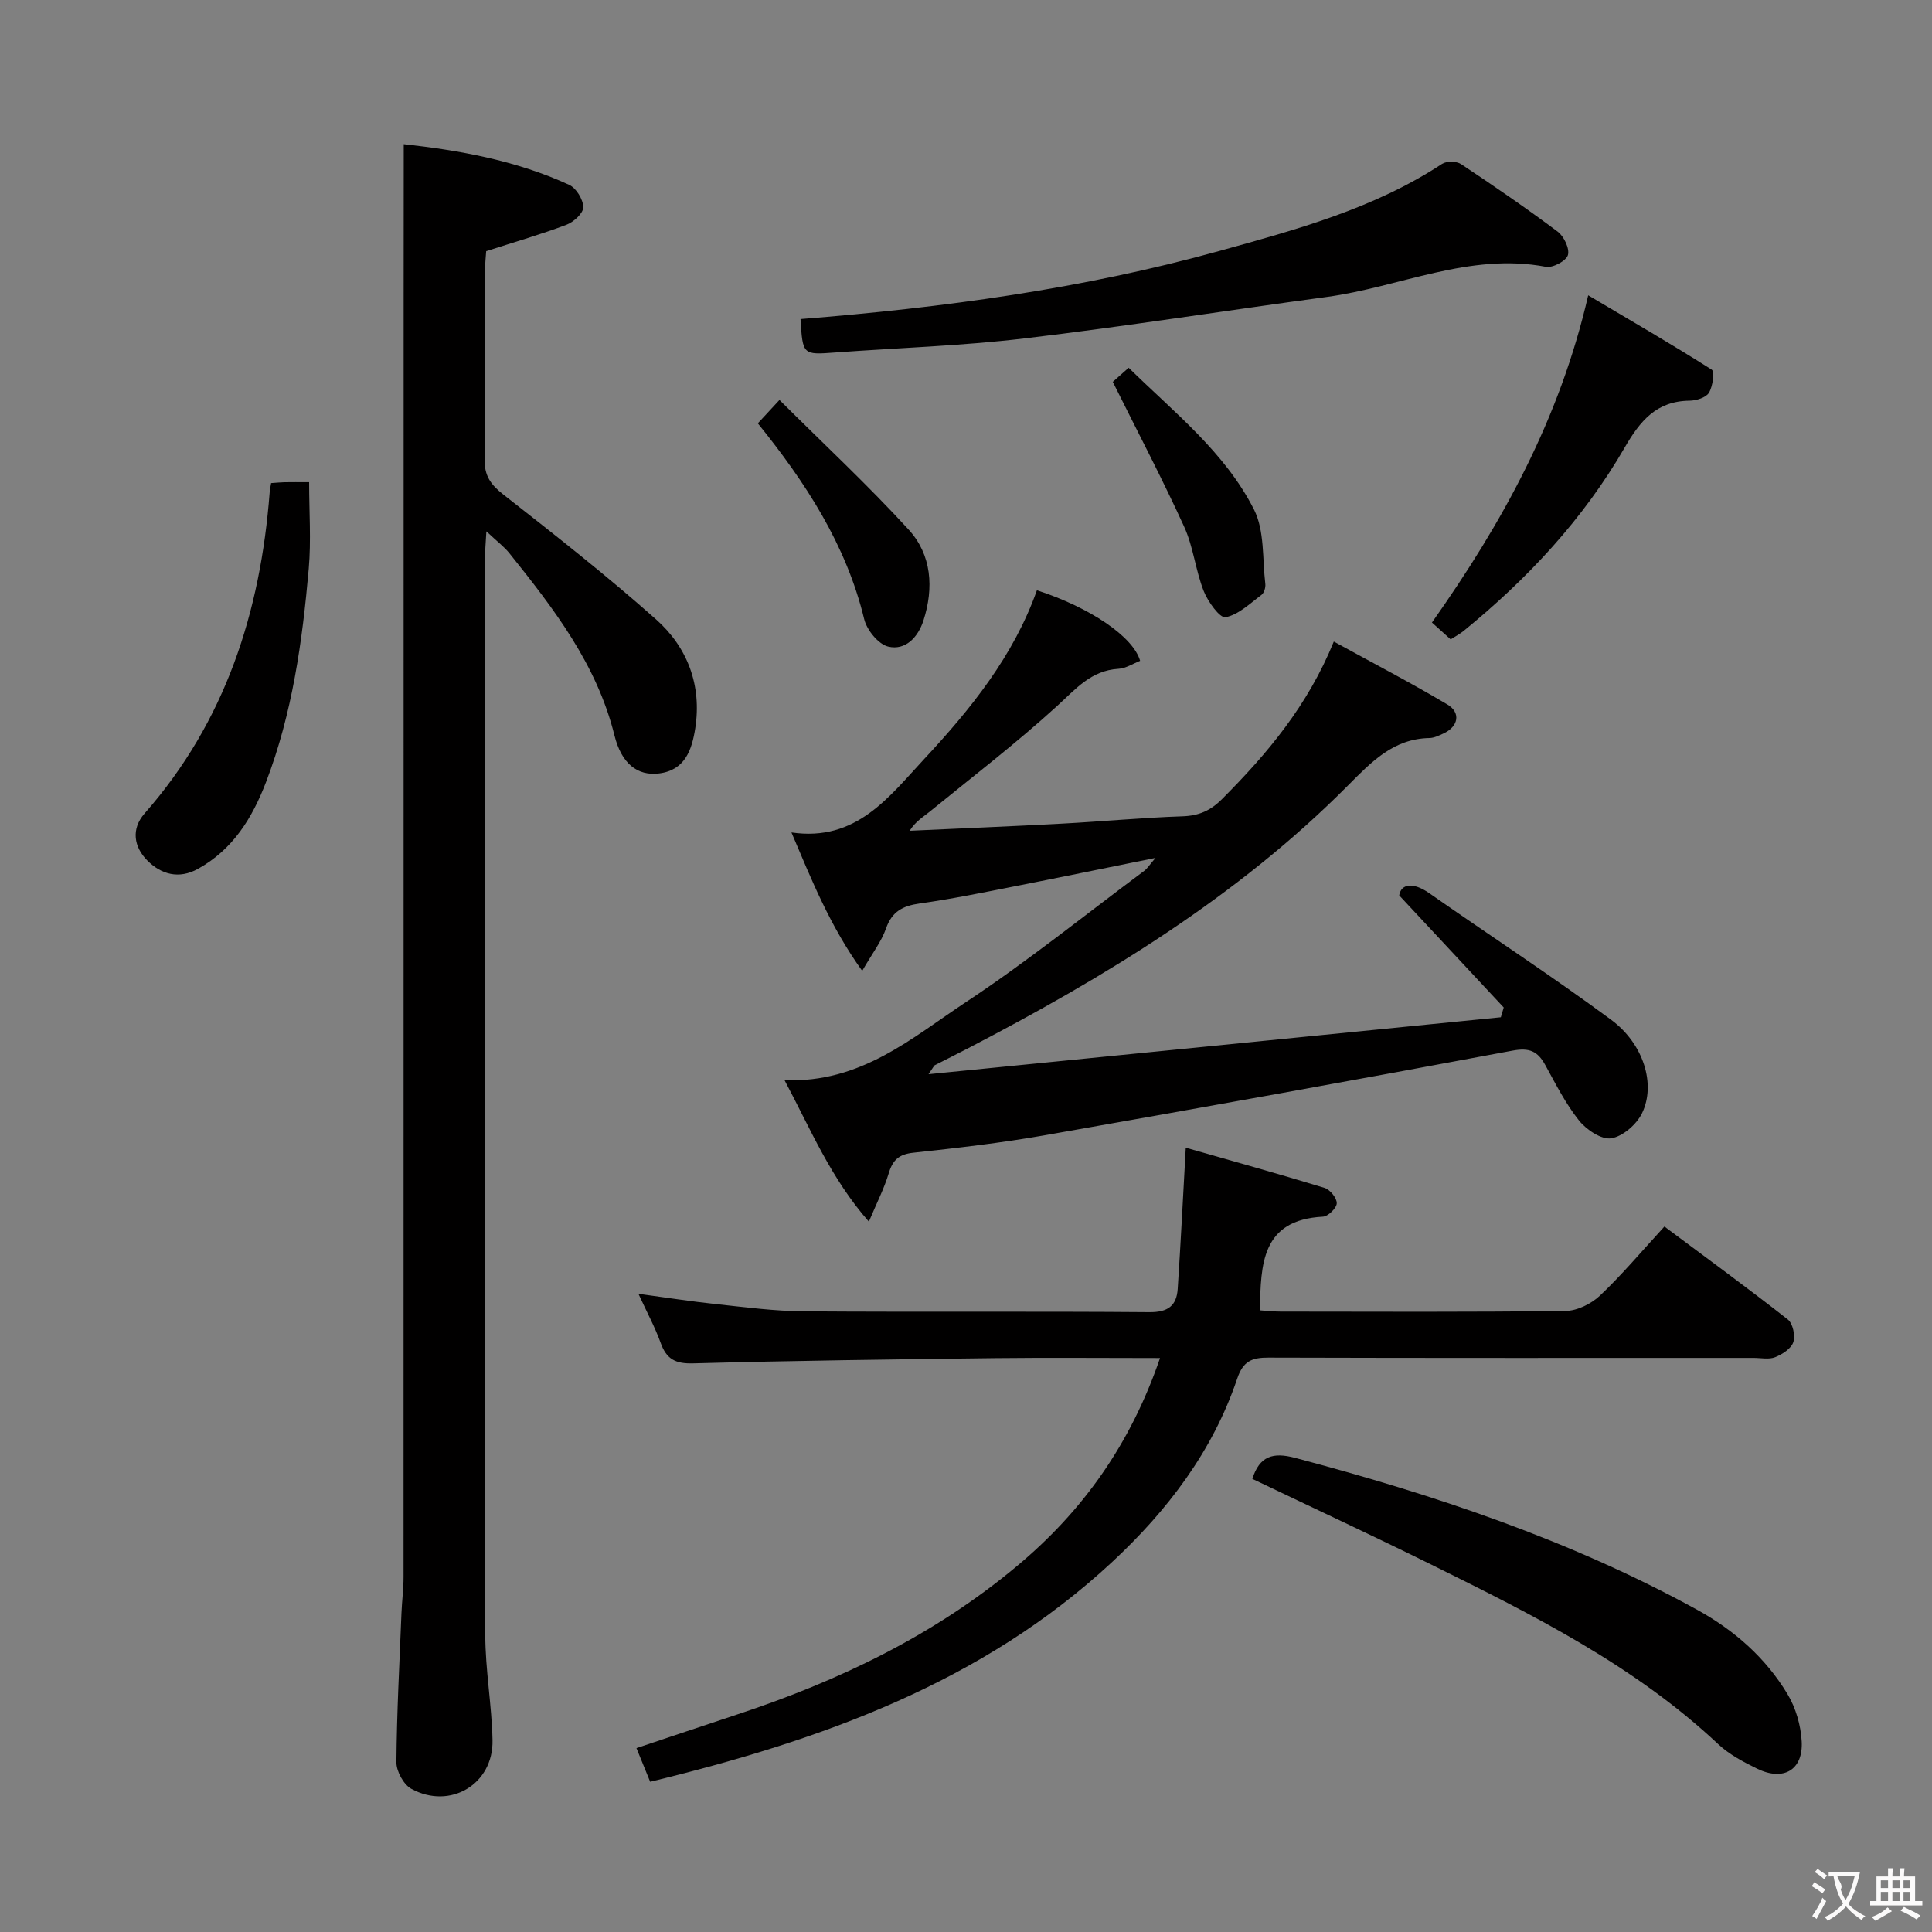 <svg enable-background="new 0 0 400 400" viewBox="0 0 400 400" xmlns="http://www.w3.org/2000/svg"><rect x="0" y="0" width="400" height="400" fill="#808080" stroke="none"/><g fill="#010000"><path d="m83.59 29.85c11.05 1.22 23.05 3.26 34.27 8.43 1.45.67 2.88 3.02 2.9 4.62.02 1.22-1.97 3.06-3.45 3.62-5.24 1.99-10.65 3.54-16.65 5.48-.06.92-.24 2.52-.24 4.11-.02 12.99.1 25.99-.09 38.98-.05 3.41 1.25 5.24 3.87 7.29 10.73 8.39 21.45 16.82 31.63 25.86 6.52 5.79 9.5 13.66 8.11 22.57-.68 4.34-2.06 8.64-7.47 9.32-4.52.57-7.81-2.05-9.26-7.9-3.64-14.67-12.56-26.22-21.72-37.66-1.11-1.39-2.59-2.49-4.79-4.56-.14 2.51-.29 4.03-.29 5.55-.01 74.3-.06 148.59.06 222.89.01 7.29 1.35 14.56 1.5 21.85.19 9.09-8.74 14.44-16.79 10.07-1.61-.87-3.12-3.63-3.11-5.51.08-10.31.64-20.61 1.05-30.91.1-2.49.43-4.97.43-7.45.02-88.29.02-176.58.02-264.87.02-10.44.02-20.86.02-31.78z"/><path d="m162.43 223.64c15.86.62 26.4-8.8 37.53-16.15 12.74-8.42 24.68-18.06 36.94-27.19.61-.45 1.03-1.16 2.34-2.68-10.51 2.12-19.87 4.06-29.25 5.9-6.51 1.28-13.02 2.62-19.59 3.54-3.48.49-5.72 1.64-6.96 5.17-.95 2.72-2.82 5.11-4.93 8.78-6.75-9.41-10.52-18.96-14.65-28.66 13.46 1.97 20.23-7.42 27.51-15.23 9.63-10.34 18.5-21.34 23.31-34.91 10.95 3.54 19.94 9.59 21.37 14.61-1.47.57-2.95 1.56-4.49 1.65-5.67.34-8.83 4.17-12.69 7.69-8.45 7.71-17.56 14.69-26.44 21.93-1.35 1.1-2.89 1.98-4.09 3.91 10.53-.49 21.06-.91 31.58-1.48 8.29-.44 16.57-1.23 24.87-1.51 3.4-.11 5.81-1.15 8.23-3.58 9.32-9.35 17.73-19.31 23.13-32.6 8.21 4.5 15.98 8.55 23.49 13.01 2.9 1.72 2.29 4.63-.83 6.04-.9.41-1.88.9-2.83.92-7.51.13-12.08 4.98-16.93 9.86-22.9 23.04-50.29 39.65-78.87 54.5-2.21 1.15-4.44 2.25-6.66 3.39-.13.07-.19.27-1.28 1.85 40.25-4 79.37-7.9 118.49-11.79.2-.67.4-1.35.6-2.02-7.21-7.74-14.43-15.47-21.64-23.21.36-2.32 2.75-2.88 6.23-.45 12.52 8.76 25.33 17.11 37.62 26.18 6.78 5 9.32 13.4 6.43 19.36-1.12 2.32-3.98 4.81-6.37 5.2-2.03.33-5.15-1.77-6.68-3.68-2.78-3.48-4.83-7.56-6.99-11.49-1.57-2.85-3.25-3.64-6.78-2.98-32.28 6.05-64.6 11.86-96.94 17.54-8.98 1.58-18.07 2.62-27.14 3.6-2.96.32-4.25 1.52-5.07 4.26-.93 3.12-2.45 6.05-4.11 10.01-7.92-9.04-12.03-19.09-17.46-29.29z"/><path d="m240.17 281.17c-11.97 0-23.12-.11-34.27.02-20.81.25-41.62.52-62.42 1.08-3.65.1-5.49-.88-6.69-4.22-1.17-3.25-2.84-6.33-4.61-10.18 5.72.77 10.83 1.58 15.97 2.12 6.11.65 12.23 1.47 18.36 1.51 23.83.17 47.66-.03 71.48.17 3.83.03 5.61-1.34 5.84-4.81.62-9.36 1.08-18.74 1.67-29.24 9.01 2.57 18.91 5.32 28.73 8.32 1.14.35 2.57 2.12 2.53 3.19-.03.99-1.8 2.72-2.87 2.77-12.72.67-12.86 9.83-13.04 19.39 1.37.09 2.82.26 4.27.26 19.66.02 39.33.12 58.99-.13 2.43-.03 5.35-1.47 7.16-3.19 4.58-4.34 8.65-9.2 13.33-14.29 8.64 6.45 17.2 12.7 25.54 19.24 1.05.82 1.59 3.35 1.15 4.69s-2.27 2.52-3.75 3.12c-1.29.52-2.96.15-4.46.15-33.49 0-66.99.04-100.48-.06-3.43-.01-5.23.73-6.45 4.35-5.06 15.02-14.46 27.33-25.9 37.97-26.95 25.05-60.26 36.9-95.64 45.5-.96-2.36-1.8-4.43-2.84-6.97 7.09-2.37 13.94-4.68 20.81-6.95 21.01-6.94 40.67-16.32 57.82-30.62 13.76-11.44 23.67-25.37 29.77-43.19z"/><path d="m165.74 66.06c29.55-2.35 58.44-6.27 86.67-14.09 15.98-4.43 32.02-8.76 46.14-18.03.94-.62 2.99-.59 3.93.03 6.78 4.5 13.5 9.11 20.01 13.98 1.3.97 2.52 3.51 2.13 4.86-.35 1.2-3.14 2.7-4.55 2.43-15.87-3.01-30.27 4.2-45.39 6.24-20.85 2.81-41.63 6.1-62.52 8.58-13.01 1.55-26.16 1.96-39.24 2.92-6.72.5-6.73.52-7.18-6.92z"/><path d="m259.28 306.18c1.51-4.73 4.27-5.56 8.84-4.35 28.82 7.63 56.94 17.02 83.19 31.42 7.74 4.25 14.24 9.96 18.78 17.51 1.71 2.84 2.74 6.43 2.93 9.75.34 5.96-3.78 8.35-9.26 5.66-2.82-1.38-5.74-2.92-8-5.04-17.38-16.32-38.39-26.79-59.43-37.2-12.19-6.03-24.53-11.76-37.05-17.75z"/><path d="m300.34 132.37c-1.31-1.18-2.53-2.28-3.87-3.48 14.56-20.65 26.42-42.02 32.35-67.75 8.81 5.23 17.31 10.14 25.58 15.4.63.4.21 3.49-.59 4.79-.63 1.01-2.62 1.61-4.01 1.63-6.84.08-10.22 4.16-13.42 9.69-8.58 14.83-20.14 27.22-33.41 38.02-.75.6-1.63 1.06-2.63 1.7z"/><path d="m56.13 100.02c1.15-.08 1.96-.16 2.77-.18 1.49-.03 2.98-.01 5.1-.01 0 6.12.43 12.06-.08 17.92-1.32 15.03-3.39 29.94-8.84 44.17-2.87 7.48-6.86 13.96-14.1 17.97-3.94 2.18-7.58 1.15-10.43-1.68-2.84-2.82-3.46-6.56-.6-9.81 16.72-19.02 23.98-41.68 25.88-66.45.03-.49.15-.98.3-1.93z"/><path d="m161.38 82.81c9.24 9.19 18.36 17.68 26.74 26.83 4.78 5.22 5.25 12.08 3.07 18.83-1.11 3.44-3.7 6.26-7.3 5.4-2.04-.49-4.43-3.44-4.97-5.69-3.74-15.45-12.13-28.28-22.02-40.53 1.19-1.29 2.29-2.48 4.48-4.84z"/><path d="m230.39 79.06c.41-.36 1.63-1.45 3.29-2.92 9.42 9.26 19.93 17.48 25.94 29.34 2.23 4.41 1.73 10.22 2.35 15.41.09.74-.25 1.87-.8 2.28-2.38 1.77-4.76 4.11-7.44 4.62-1.17.22-3.66-3.24-4.52-5.43-1.69-4.29-2.13-9.11-4.03-13.28-4.45-9.77-9.45-19.28-14.79-30.02z"/></g><path d="m377.9 391.2c-.2.3-.4.5-.6.8-.7-.6-1.4-1-2.2-1.5.2-.3.4-.5.5-.8.6.4 1.4.8 2.3 1.5zm-1.8 6.1c-.2-.2-.5-.4-.9-.6.4-.6.8-1.2 1.2-1.9s.7-1.3.9-1.9c.3.3.5.5.8.7-.7 1.3-1.4 2.6-2 3.7zm2.2-9c-.3.3-.5.5-.6.8-.6-.6-1.3-1.1-2-1.5.3-.3.5-.5.6-.7.6.5 1.3.9 2 1.4zm.3.2v-.9h2 4.5c-.3 1.3-.6 2.5-1 3.6s-.9 2.1-1.4 3c.4.5 1 1 1.6 1.4s1.2.8 1.9 1.1c-.3.2-.5.4-.8.8-.4-.3-1-.7-1.6-1.2s-1.2-1.1-1.6-1.6c-.5.6-1.1 1.1-1.7 1.6s-1.4.9-2.1 1.4c-.1-.3-.3-.5-.7-.8.6-.2 1.2-.5 1.9-1s1.4-1.1 2-1.8c-.5-.8-.9-1.6-1.2-2.5s-.6-2-.8-3.2c-.4.1-.7.1-1 .1zm2.5 2.7c.3 1 .7 1.7 1 2.2.3-.5.6-1.1 1-2s.6-1.9.9-3h-3.2-.4c.1.9 1.3 1.8.7 2.8z" fill="#fbfafa"/><path d="m396.5 388.5v1.5 3.6h1.5v.9c-.4 0-1 0-1.7 0h-7.9c-.5 0-.9 0-1.2 0v-.9h1.3v-3.5c0-.7 0-1.2 0-1.6h2.4c0-.8 0-1.4 0-1.7h1c0 .3-.1.8-.1 1.7h1.5c0-.8 0-1.4 0-1.7h1c0 .3-.1.9-.1 1.7zm-8.2 9.2c-.2-.3-.5-.5-.8-.8.8-.3 1.4-.6 1.9-.9s1-.7 1.4-1.1c.3.3.6.5.9.8-1.6 1-2.8 1.6-3.4 2zm2.6-6.8v-1.6h-1.5v1.6zm0 2.7v-1.9h-1.5v1.9zm2.4-2.7v-1.6h-1.5v1.6zm0 2.7v-1.9h-1.5v1.9zm.2 2 .7-.8c.4.2.9.5 1.6.8s1.3.7 1.8 1c-.3.3-.5.5-.8.8-.4-.3-1.5-1-3.3-1.8zm2-4.7v-1.6h-1.4v1.6zm0 2.7v-1.9h-1.4v1.9z" fill="#fbfafa"/></svg>